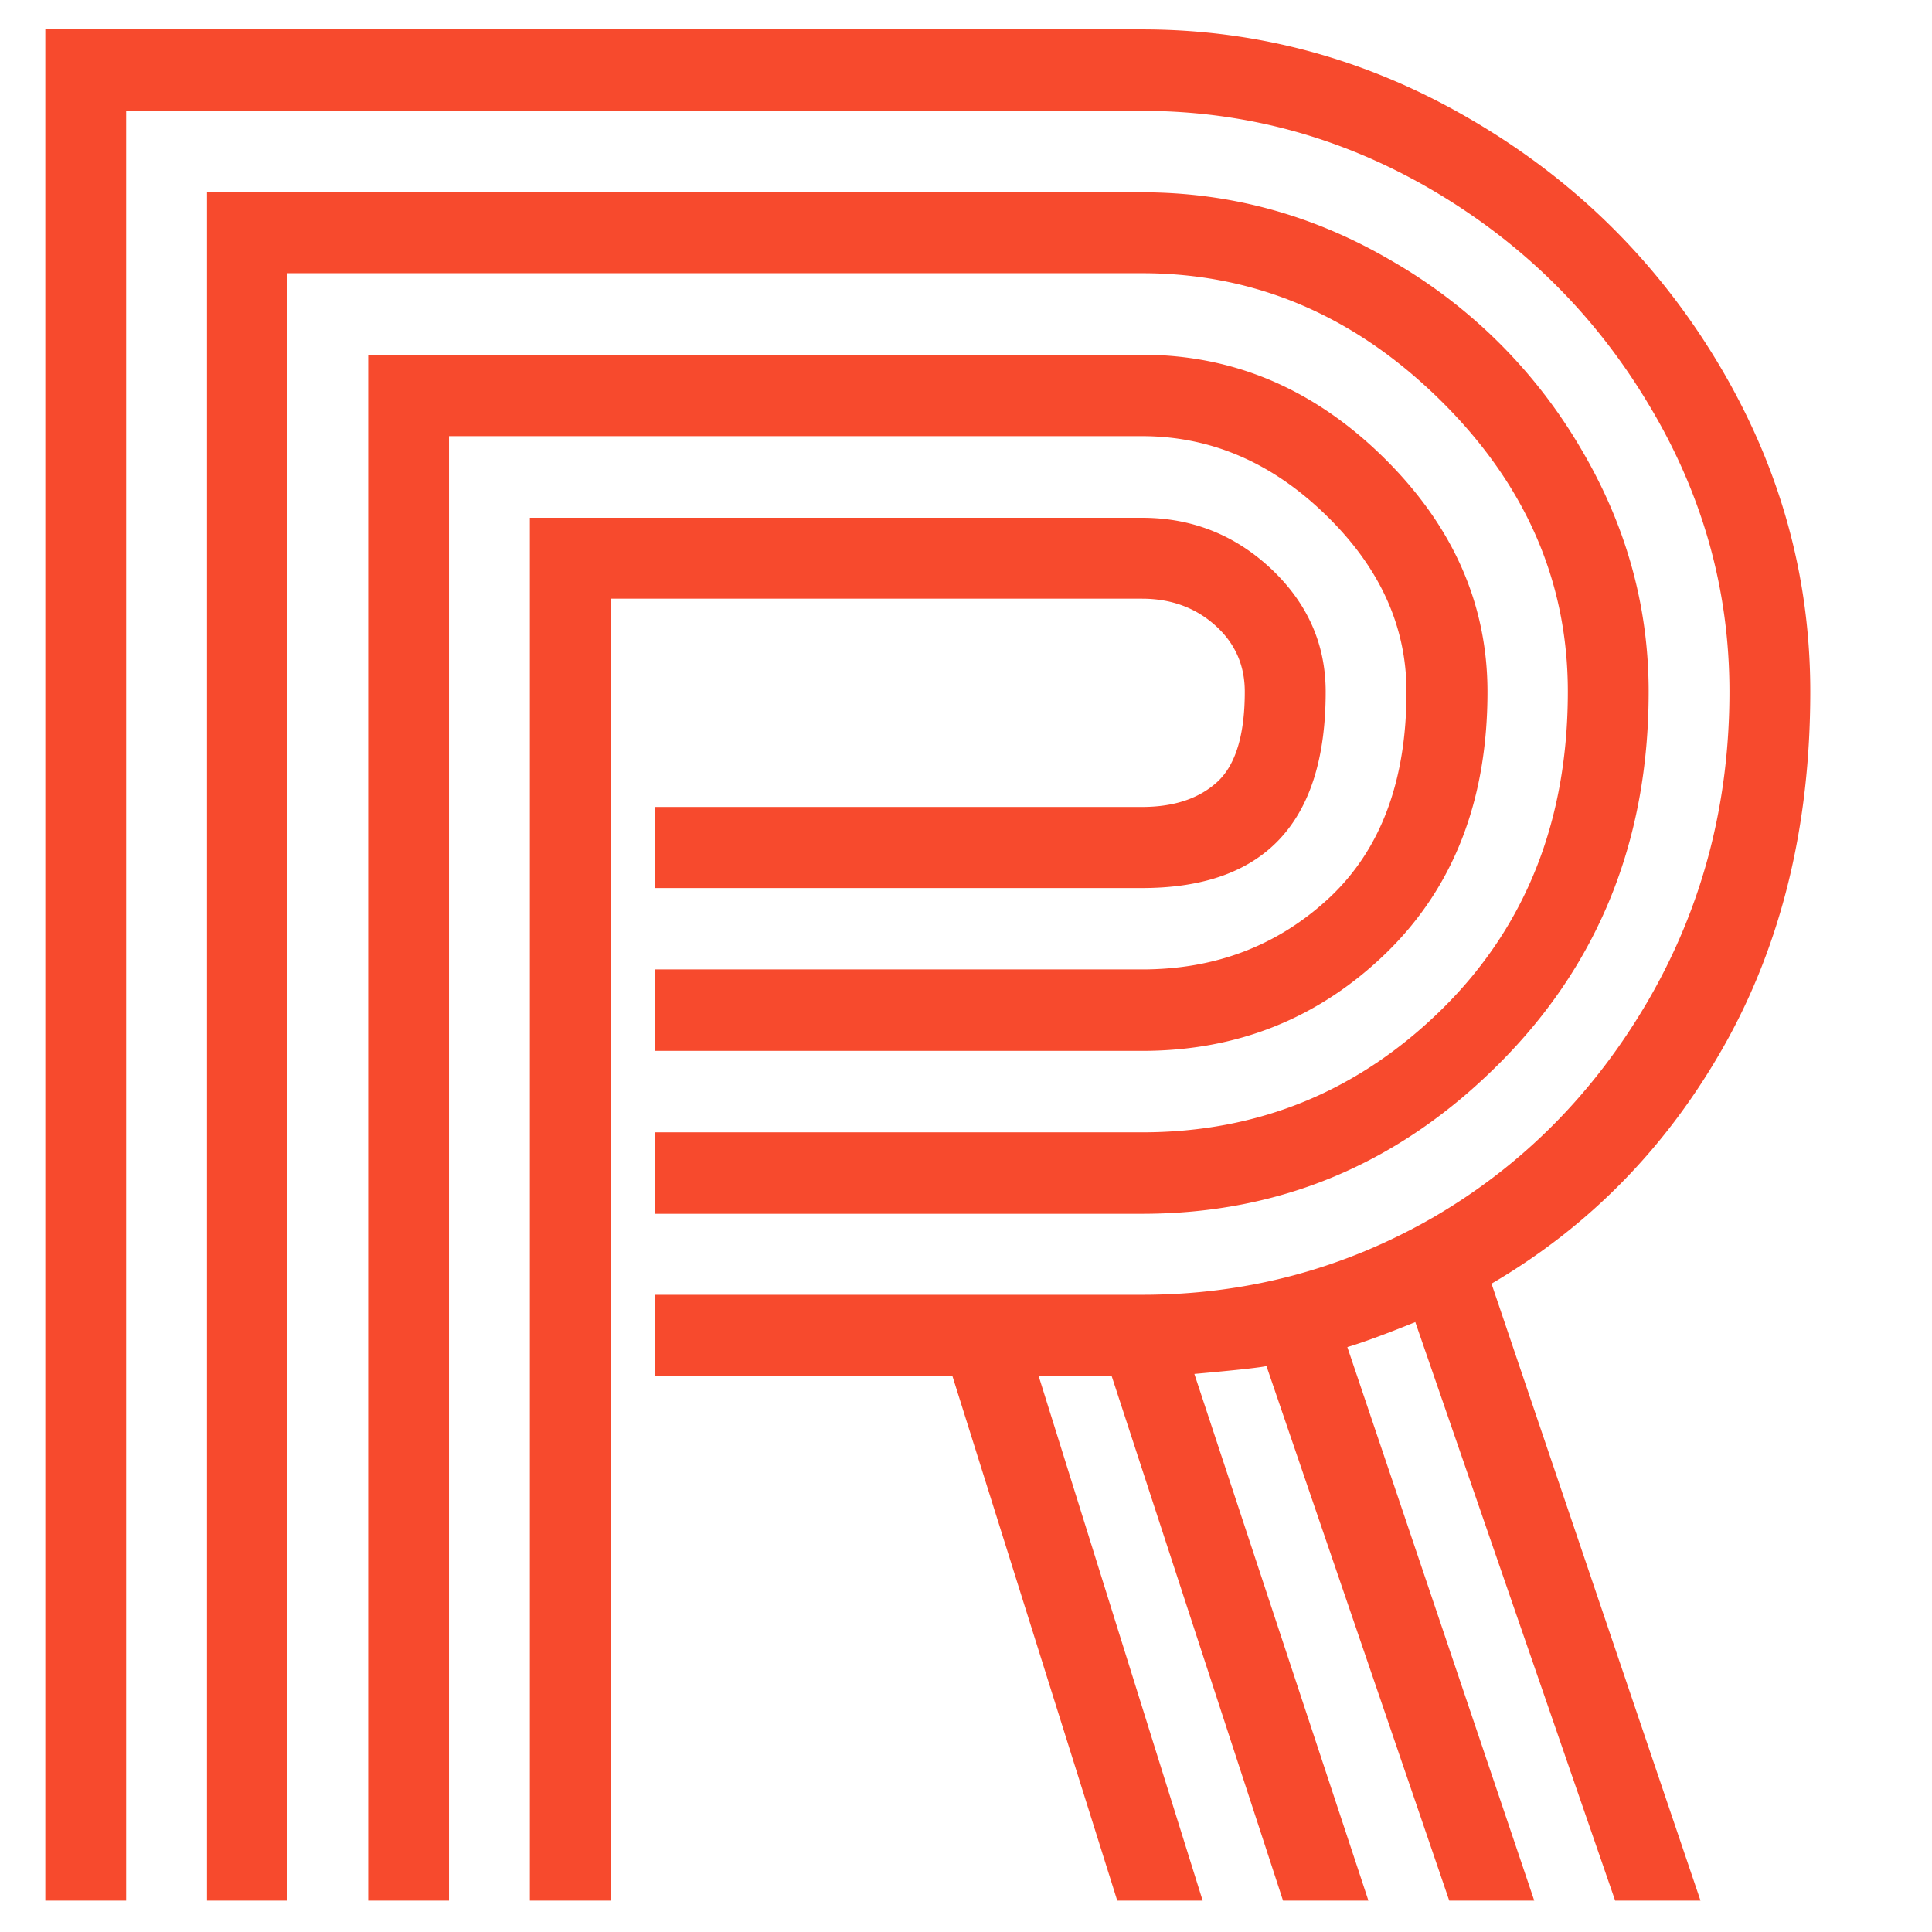 <svg id="Layer_1" data-name="Layer 1" xmlns="http://www.w3.org/2000/svg" xmlns:xlink="http://www.w3.org/1999/xlink" viewBox="0 0 1000 1000"><defs><style>.cls-1{fill:none;}.cls-2{clip-path:url(#clip-path);}.cls-3{fill:#f74a2d;}</style><clipPath id="clip-path"><rect class="cls-1" y="-25" width="999.88" height="1050.84"/></clipPath></defs><g class="cls-2"><path class="cls-3" d="M339.15,543.93V501.77h252q57.3,0,97.23-37.38Q728,427,728,358q0-51-41.83-91.52-41.84-40.72-95.09-40.72H232.41v758H190.58V183.62H591.12q70.85,0,124.8,52.95t54,121.46q0,84.08-52.3,135.11-52.29,50.79-126.46,50.79Zm0,84.33V586.09h252q90.57,0,155.47-64,64.89-64.2,64.89-164.1,0-86-66.32-151.17-66.55-65.4-154-65.4H148.74V983.77h-41.6V99.54h484q68.94,0,129.56,35.69a268,268,0,0,1,96.74,95.59q35.9,59.9,35.9,127.21,0,115.23-77.5,192.61-77.49,77.61-184.7,77.62Zm0,84.08V670.18h252q81.3,0,151-40.25,69.4-40.48,111.25-112.59Q895.16,445,895.16,358q0-79.06-41.6-148.29Q812.19,140.26,742.07,98.82q-70.37-41.44-151-41.45H65.3v926.4H23.46V15.21H591.12q91.05,0,171.16,47.19,80.1,47,127.41,126.26T937,358q0,104-44.45,183Q848.1,619.87,772,664.43L880.18,983.77H836L732.56,684.31q-23.05,9.35-35.18,12.94l96.75,286.52h-44l-94.61-276.7q-5.22,1.2-37.32,4.08l90.09,272.62H664.1L575.43,712.34H537.64L622.5,983.77H578.29L493,712.34ZM316.09,309.88V983.77H274.25V268H591.12q38.75,0,67,26.59,28.05,26.59,28.05,63.49,0,101.58-95.09,101.57h-252V417.68h252q25,0,39.22-13.18,14-13.17,14-46.47,0-20.61-15.22-34.26-15.45-13.89-38-13.89Zm0,0"/></g></svg>